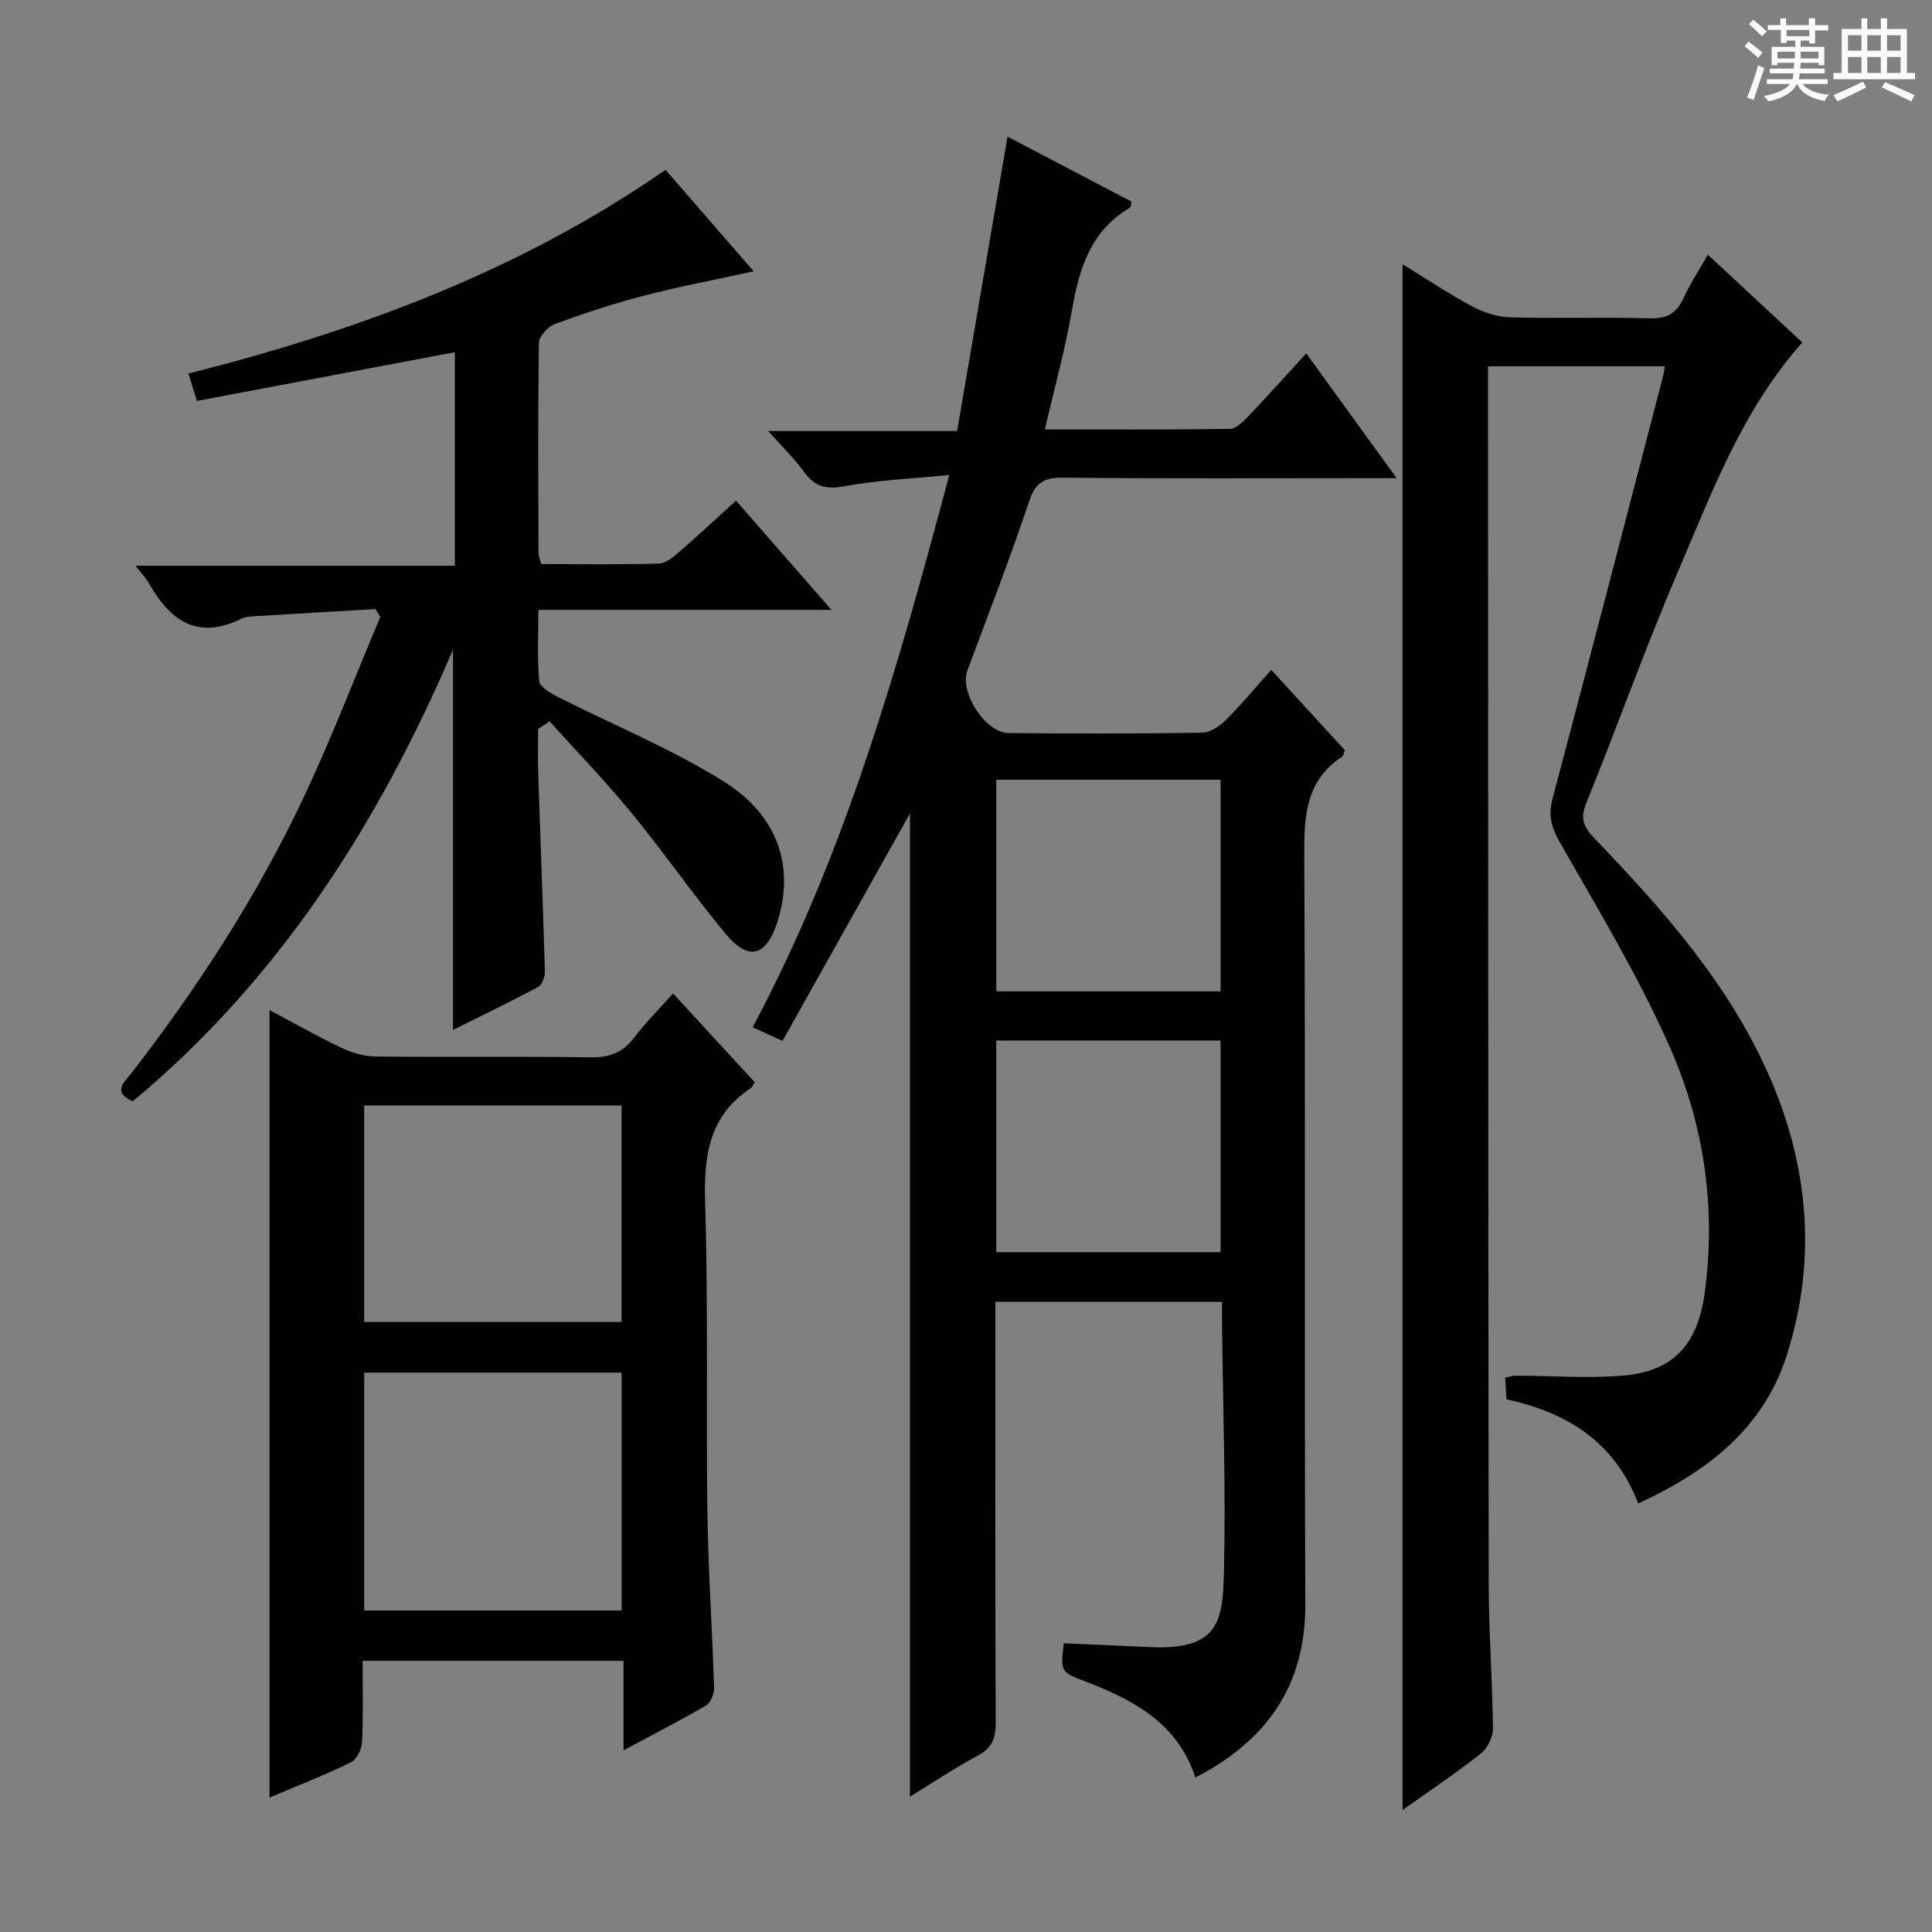 <svg enable-background="new 0 0 400 400" viewBox="0 0 400 400" xmlns="http://www.w3.org/2000/svg"><rect x="0" y="0" width="400" height="400" fill="#808080" stroke="none"/><path d="m361.2 9.6.8-1c.9.7 1.9 1.4 2.9 2.3l-.9 1.1c-1-1-2-1.8-2.8-2.4zm.5 10.6c.9-2.1 1.6-4.3 2.3-6.7.4.2.8.4 1.3.6-.7 2.1-1.5 4.3-2.2 6.6zm.4-15.2.9-.9c1 .8 2 1.6 2.8 2.4l-1 1c-.9-.9-1.8-1.7-2.7-2.5zm12.5-1.2h1.2v1.4h2.7v1.1h-2.7v2.7h-1.2v-.6h-1.8v1.3h4.9v3.8h-1.2v-.5h-3.7c0 .4-.1.9-.1 1.2h5.1v1h-5.2c0 .5-.1.9-.2 1.2h6v1h-5.2c1.1 1.3 2.9 2 5.5 2.2-.4.4-.7.8-.9 1.3-2.9-.5-4.8-1.6-5.7-3.5h-.1c-.8 1.7-2.7 2.9-5.9 3.6-.2-.4-.6-.8-.9-1.1 2.8-.6 4.6-1.4 5.4-2.5h-4.8v-1h5.3c.1-.3.2-.7.2-1.2h-4.9v-1h5c0-.4 0-.8.1-1.2h-3.5v.5h-1.2v-3.8h4.9v-1.3h-1.8v.5h-1.2v-2.7h-2.7v-1h2.6v-1.4h1.2v1.4h4.7v-1.4zm-6.6 8.3h3.6c0-.4 0-.9 0-1.4h-3.6zm1.9-4.6h4.7v-1.3h-4.7zm6.6 3.2h-3.7v1.4h3.7z" fill="#fafbfa"/><path d="m385.3 3.8h1.3v2.2h2.8v-2.2h1.3v2.2h4.1v9.1h1.7v1.3h-16.9v-1.3h1.7v-9.1h4.1v-2.2zm.4 13.1.7 1.2c-1.8.9-3.8 1.9-6 2.9-.2-.4-.5-.8-.8-1.3 2.3-1 4.3-1.9 6.1-2.8zm-3.1-6.4h2.8v-3.2h-2.8zm0 4.6h2.8v-3.3h-2.8zm4-4.6h2.8v-3.2h-2.8zm0 4.6h2.8v-3.3h-2.8zm3.7 1.9c2.1.9 4.1 1.8 6.1 2.7l-.7 1.3c-2.2-1.1-4.2-2-6.1-2.9zm3.2-9.7h-2.8v3.2h2.8zm-2.8 7.8h2.8v-3.3h-2.8z" fill="#fafbfa"/><g fill="#010000"><path d="m263.2 138.68c5.34 5.83 10.36 11.31 15.23 16.63-.29.76-.32 1.21-.55 1.35-7.55 4.95-7.89 12.26-7.85 20.45.28 51.65.01 103.3.22 154.95.07 16.95-7.92 28.25-22.76 35.97-3.63-11.2-12.72-16.03-22.65-19.85-5.26-2.02-5.28-1.99-4.6-7.95 5.88.26 11.79.49 17.7.78 14.66.74 15.23-5.6 15.47-15.78.4-16.96-.22-33.95-.4-50.92-.02-1.48 0-2.96 0-4.78-15.58 0-30.83 0-46.93 0v5.65c0 27.16-.05 54.32.07 81.48.01 3.19-.73 5.22-3.67 6.8-4.77 2.56-9.3 5.58-14.08 8.51 0-68.28 0-136.08 0-203.56-8.65 15.44-17.45 31.14-26.39 47.1-2.59-1.18-4.18-1.91-6.18-2.82 19.12-35.84 30.04-74.36 40.71-114.35-7.76.77-14.71 1.05-21.49 2.3-3.79.7-6.24.31-8.52-2.86-2.01-2.8-4.54-5.23-7.49-8.54h39.12c3.48-20.3 6.91-40.32 10.44-60.95 8.56 4.49 17.15 8.99 25.68 13.46-.17.69-.14 1.14-.32 1.24-8.08 4.74-10.52 12.5-12 21.12-1.4 8.14-3.63 16.14-5.63 24.8 13.07 0 25.68.08 38.28-.12 1.32-.02 2.81-1.52 3.89-2.65 3.9-4.09 7.67-8.32 11.94-12.98 6.11 8.43 12.05 16.63 18.73 25.84-2.64 0-4.35 0-6.07 0-20.99 0-41.99.11-62.98-.1-3.93-.04-5.74.95-7.05 4.88-3.94 11.8-8.44 23.41-12.79 35.07-1.66 4.45 3.68 12.87 8.58 12.92 13.33.13 26.66.14 39.99-.07 1.67-.03 3.64-1.32 4.92-2.59 3.25-3.25 6.21-6.83 9.43-10.43zm-56.93 22.75v43.82h46.44c0-14.74 0-29.16 0-43.82-15.54 0-30.78 0-46.44 0zm0 54v43.82h46.44c0-14.74 0-29.16 0-43.82-15.54 0-30.78 0-46.44 0z"/><path d="m339.17 311.28c-4.82-12.61-14.55-18.82-27.27-21.56-.08-1.45-.17-2.88-.26-4.49.89-.18 1.51-.42 2.12-.42 7.28.03 14.6.57 21.84.04 10.7-.78 15.85-6.31 17.33-17.09 2.44-17.77-.15-35.08-7.31-51.2-6.45-14.52-14.74-28.24-22.62-42.08-1.79-3.15-2.51-5.59-1.56-9.16 7.77-29.18 15.32-58.41 22.93-87.63.12-.45.15-.93.29-1.85-12.18 0-24.18 0-36.59 0v5.67c.04 82.14.04 164.29.15 246.43.01 9.98.78 19.95.88 29.93.02 1.75-1.12 4.08-2.5 5.17-5.06 4.01-10.45 7.61-16.22 11.72 0-106.82 0-213.07 0-320.06 4.88 2.99 9.52 6.11 14.42 8.73 2.37 1.27 5.21 2.2 7.87 2.27 9.66.27 19.33-.07 28.99.2 3.53.1 5.48-1.07 6.9-4.18 1.36-2.99 3.2-5.77 5.03-8.99 6.63 6.16 13.06 12.13 19.57 18.18-12.39 13.89-18.64 30.82-25.67 47.23-6.8 15.86-12.59 32.15-19.07 48.15-1.29 3.18-.58 4.92 1.67 7.26 14.45 15.04 28.26 30.62 36.59 50.1 7.92 18.53 9.39 37.71 3.25 56.95-4.82 15.11-16.41 24.1-30.76 30.68z"/><path d="m111.41 150.94c0 3.12-.09 6.24.02 9.36.45 13.63 1 27.25 1.38 40.88.03 1.07-.58 2.71-1.39 3.15-5.8 3.11-11.74 5.97-17.63 8.91 0-26.21 0-52.02 0-78.74-15.57 36.34-36.14 68.41-66.32 93.53-4.34-1.95-1.67-4.03-.29-5.81 13.79-17.82 26.01-36.65 35.64-57.02 5.79-12.26 10.64-24.97 15.91-37.47-.33-.54-.66-1.09-.99-1.63-8.15.48-16.3.94-24.45 1.45-1.15.07-2.42.11-3.42.6-9.19 4.48-14.81.16-19.15-7.57-.55-.98-1.39-1.8-2.68-3.45h66.13c0-15.01 0-29.4 0-44.21-17.79 3.36-35.48 6.71-53.4 10.09-.67-2.17-1.15-3.7-1.76-5.67 35-8.86 68.46-21.15 98.78-42.18 5.98 6.88 11.92 13.71 18.26 21.01-7.99 1.75-15.37 3.14-22.63 5.02-6.26 1.63-12.43 3.65-18.5 5.88-1.45.53-3.32 2.55-3.34 3.91-.23 14.49-.13 28.99-.09 43.48 0 .63.29 1.26.56 2.33 8.16 0 16.29.12 24.4-.11 1.41-.04 2.95-1.35 4.15-2.39 3.89-3.37 7.66-6.89 11.79-10.64 6.44 7.38 12.7 14.55 19.76 22.62-20.77 0-40.32 0-60.69 0 0 5.26-.25 10.03.18 14.75.11 1.17 2.24 2.44 3.7 3.18 11.51 5.85 23.6 10.78 34.5 17.59 11.5 7.19 14.73 18 11.04 29.3-2.25 6.9-5.91 7.93-10.57 2.34-6.8-8.17-12.86-16.95-19.6-25.17-5.36-6.54-11.27-12.63-16.93-18.91-.8.54-1.59 1.06-2.37 1.59z"/><path d="m129.1 362.38c0-6.55 0-12.31 0-18.52-18.03 0-35.72 0-54.03 0 0 5.67.16 11.28-.11 16.87-.07 1.46-1.14 3.58-2.34 4.16-5.5 2.67-11.21 4.9-16.82 7.28 0-54.43 0-108.56 0-163.05 4.74 2.52 9.74 5.36 14.92 7.83 2.16 1.03 4.68 1.77 7.05 1.79 14.83.16 29.66-.05 44.49.17 3.83.05 6.61-.89 8.95-3.99 2.4-3.16 5.24-5.98 8.14-9.24 5.82 6.33 11.4 12.4 16.9 18.38-.43.67-.54 1.05-.8 1.22-8.72 5.75-9.76 14.12-9.46 23.82.65 21.31.18 42.65.47 63.97.17 12.13 1.01 24.25 1.38 36.38.04 1.23-.7 3.08-1.66 3.65-5.39 3.15-10.97 6-17.08 9.28zm-53.7-78.19v49.24h53.3c0-16.62 0-32.84 0-49.24-17.87 0-35.43 0-53.3 0zm53.29-10.49c0-15.33 0-30.07 0-44.83-18 0-35.68 0-53.29 0v44.83z"/></g></svg>